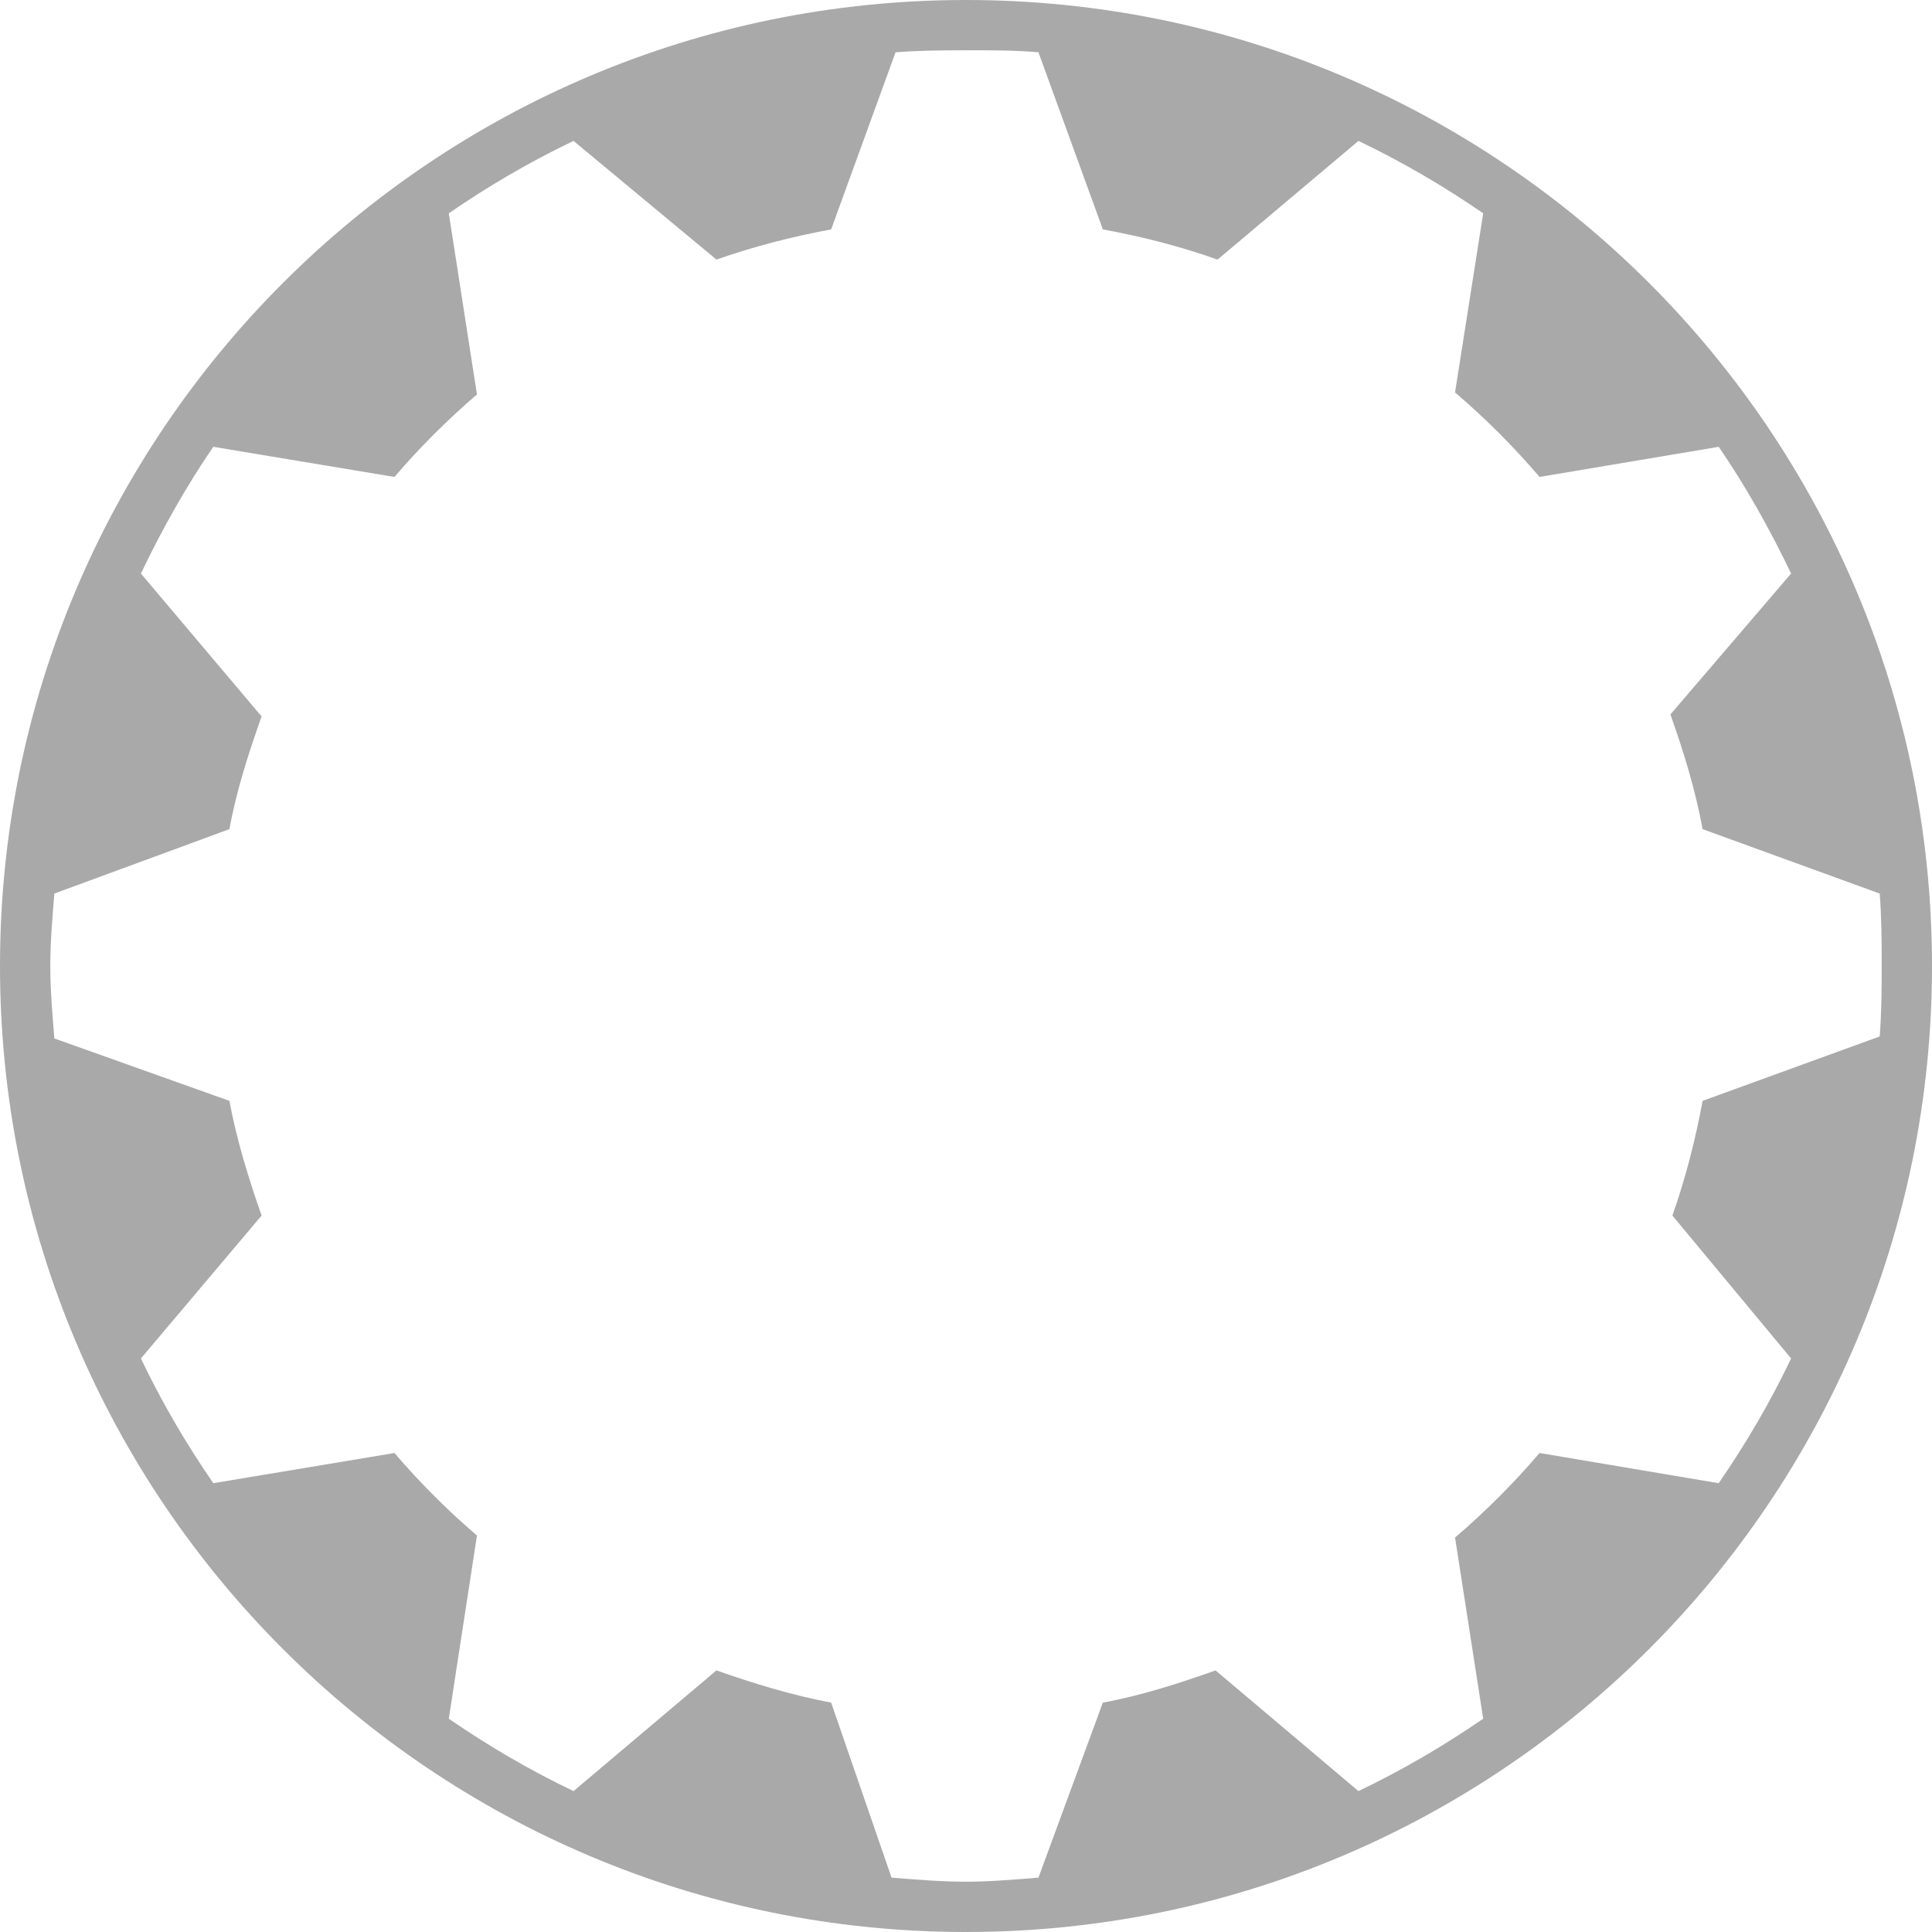 <?xml version="1.0" encoding="UTF-8" standalone="no"?>
<!-- Created with Inkscape (http://www.inkscape.org/) -->

<svg
   xmlns:dc="http://purl.org/dc/elements/1.1/"
   xmlns:cc="http://creativecommons.org/ns#"
   xmlns:rdf="http://www.w3.org/1999/02/22-rdf-syntax-ns#"
   xmlns:svg="http://www.w3.org/2000/svg"
   xmlns="http://www.w3.org/2000/svg"
   xmlns:sodipodi="http://sodipodi.sourceforge.net/DTD/sodipodi-0.dtd"
   xmlns:inkscape="http://www.inkscape.org/namespaces/inkscape"
   width="30"
   height="30"
   id="svg2985"
   version="1.1"
   inkscape:version="0.48.4 r9939"
   sodipodi:docname="Bonsai.Design.ElementCategory.Property.svg">
  <defs
     id="defs2987" />
  <sodipodi:namedview
     id="base"
     pagecolor="#ffffff"
     bordercolor="#666666"
     borderopacity="1.0"
     inkscape:pageopacity="0.0"
     inkscape:pageshadow="2"
     inkscape:zoom="20.48"
     inkscape:cx="8.0243395"
     inkscape:cy="13.938928"
     inkscape:document-units="mm"
     inkscape:current-layer="layer1"
     showgrid="false"
     inkscape:window-width="2048"
     inkscape:window-height="1017"
     inkscape:window-x="-8"
     inkscape:window-y="-8"
     inkscape:window-maximized="1"
     units="px"
     showguides="true"
     inkscape:guide-bbox="true"
     inkscape:snap-bbox="true"
     inkscape:snap-bbox-midpoints="true"
     inkscape:snap-bbox-edge-midpoints="true"
     inkscape:bbox-nodes="true"
     inkscape:bbox-paths="true"
     inkscape:snap-object-midpoints="true"
     inkscape:snap-center="true">
    <sodipodi:guide
       orientation="0,1"
       position="-17.285,15.039"
       id="guide4444" />
    <sodipodi:guide
       orientation="1,0"
       position="14.941,41.797"
       id="guide4446" />
  </sodipodi:namedview>
  <g
     inkscape:label="Layer 1"
     inkscape:groupmode="layer"
     id="layer1"
     transform="translate(0,-1022.362)">
    <g
       id="g3056"
       transform="translate(-223.894,803.332)" />
    <g
       id="g3058"
       transform="translate(-223.894,803.332)" />
    <g
       id="g3060"
       transform="translate(-223.894,803.332)" />
    <g
       id="g3062"
       transform="translate(-223.894,803.332)" />
    <g
       id="g3064"
       transform="translate(-223.894,803.332)" />
    <g
       id="g3066"
       transform="translate(-223.894,803.332)" />
    <g
       id="g3068"
       transform="translate(-223.894,803.332)" />
    <g
       id="g3070"
       transform="translate(-223.894,803.332)" />
    <g
       id="g3072"
       transform="translate(-223.894,803.332)" />
    <g
       id="g3074"
       transform="translate(-223.894,803.332)" />
    <g
       id="g3076"
       transform="translate(-223.894,803.332)" />
    <g
       id="g3078"
       transform="translate(-223.894,803.332)" />
    <g
       id="g3080"
       transform="translate(-223.894,803.332)" />
    <g
       id="g3082"
       transform="translate(-223.894,803.332)" />
    <g
       id="g3084"
       transform="translate(-223.894,803.332)" />
    <path
       style="fill:#a9a9a9;fill-opacity:1;stroke:none;stroke-width:0.1;stroke-miterlimit:4;stroke-dasharray:none"
       d="M 15 0 C 6.716 0 0 6.716 0 15 C 0 23.284 6.716 30 15 30 C 23.284 30 30 23.284 30 15 C 30 6.716 23.284 0 15 0 z M 15 0.781 C 15.38 0.781 15.752 0.779 16.125 0.812 L 17.125 3.562 C 17.742 3.676 18.328 3.825 18.906 4.031 L 21.094 2.188 C 21.768 2.51 22.421 2.892 23.031 3.312 L 22.594 6.094 C 23.062 6.493 23.507 6.938 23.906 7.406 L 26.688 6.938 C 27.107 7.547 27.491 8.233 27.812 8.906 L 25.938 11.094 C 26.144 11.672 26.324 12.258 26.438 12.875 L 29.188 13.875 C 29.217 14.248 29.219 14.62 29.219 15 C 29.219 15.372 29.216 15.729 29.188 16.094 L 26.438 17.094 C 26.326 17.7 26.17 18.306 25.969 18.875 L 27.812 21.094 C 27.49 21.771 27.109 22.419 26.688 23.031 L 23.906 22.562 C 23.507 23.03 23.062 23.475 22.594 23.875 L 23.031 26.688 C 22.421 27.108 21.768 27.49 21.094 27.812 L 18.875 25.938 C 18.305 26.14 17.732 26.326 17.125 26.438 L 16.125 29.156 C 15.752 29.185 15.38 29.219 15 29.219 C 14.62 29.219 14.217 29.186 13.844 29.156 L 12.906 26.438 C 12.307 26.327 11.688 26.136 11.125 25.938 L 8.906 27.812 C 8.228 27.489 7.582 27.11 6.969 26.688 L 7.406 23.844 C 6.949 23.451 6.517 23.021 6.125 22.562 L 3.312 23.031 C 2.891 22.419 2.51 21.771 2.188 21.094 L 4.062 18.875 C 3.864 18.312 3.673 17.693 3.562 17.094 L 0.844 16.125 C 0.814 15.752 0.781 15.38 0.781 15 C 0.781 14.62 0.814 14.248 0.844 13.875 L 3.562 12.875 C 3.674 12.268 3.86 11.695 4.062 11.125 L 2.188 8.906 C 2.509 8.233 2.893 7.547 3.312 6.938 L 6.125 7.406 C 6.517 6.947 6.949 6.518 7.406 6.125 L 6.969 3.312 C 7.582 2.89 8.229 2.511 8.906 2.188 L 11.125 4.031 C 11.694 3.83 12.3 3.674 12.906 3.562 L 13.906 0.812 C 14.271 0.784 14.628 0.781 15 0.781 z "
       transform="translate(0,1022.362)"
       id="path3002" />
  </g>
</svg>
